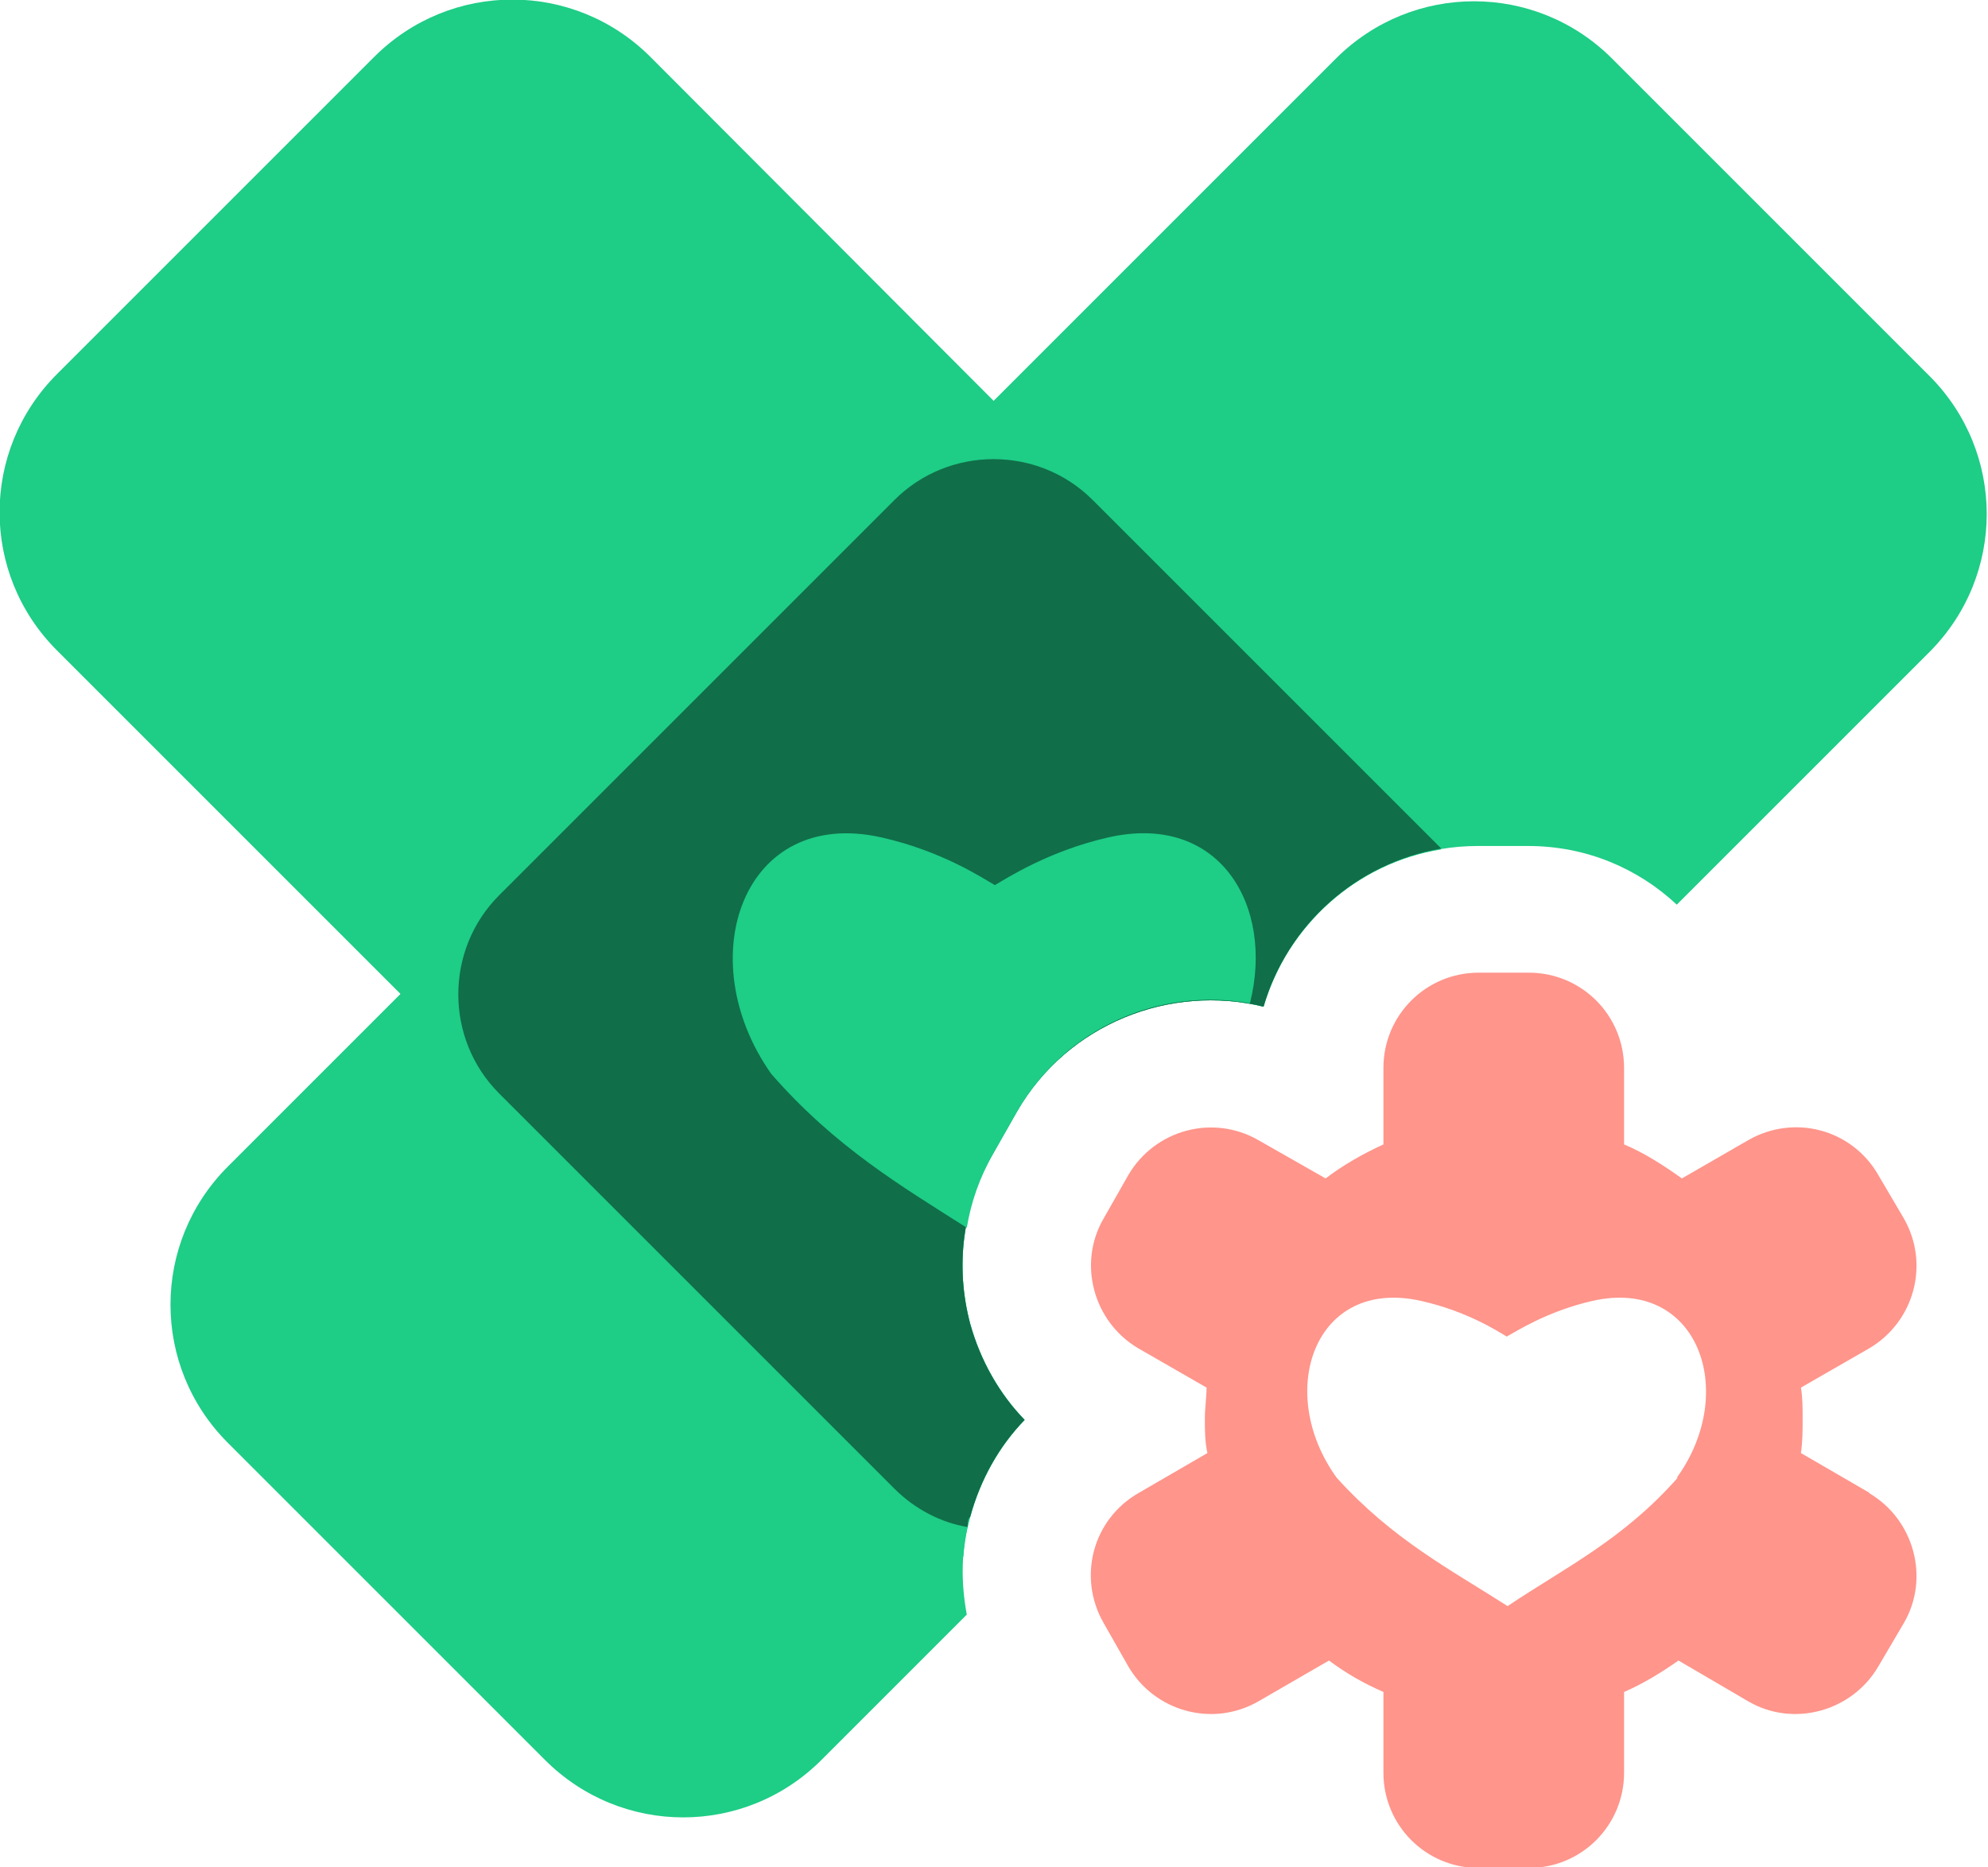 <?xml version="1.0" encoding="UTF-8"?><svg id="a" xmlns="http://www.w3.org/2000/svg" viewBox="0 0 23.38 21.96"><g><path d="M21.99,17.56l-.81-.47c.02-.14,.02-.27,.02-.41,0-.12,0-.24-.02-.36l.8-.46c.53-.31,.72-.99,.41-1.53l-.3-.51c-.31-.54-.99-.72-1.53-.41l-.78,.45c-.21-.15-.44-.3-.68-.4v-.9c0-.62-.5-1.12-1.12-1.12h-.59c-.62,0-1.12,.5-1.12,1.12v.9c-.24,.11-.47,.24-.68,.4l-.79-.45c-.54-.31-1.22-.12-1.53,.41l-.29,.51c-.31,.53-.12,1.22,.41,1.53l.8,.46c0,.11-.02,.24-.02,.36,0,.14,0,.28,.03,.41l-.81,.47c-.54,.31-.72,.99-.41,1.53l.29,.51c.31,.53,.99,.72,1.53,.41l.83-.48c.2,.15,.41,.27,.64,.37v.95c0,.62,.5,1.12,1.12,1.12h.59c.62,0,1.12-.5,1.12-1.12v-.95c.23-.1,.44-.23,.64-.37l.82,.48c.53,.31,1.22,.12,1.53-.41l.3-.51c.31-.53,.12-1.22-.41-1.53h.02Zm-2.25-.19c-.65,.74-1.34,1.07-2.01,1.52-.67-.43-1.35-.78-2.01-1.51-.73-1.01-.26-2.36,.99-2.08,.54,.12,.91,.36,1.01,.42,.11-.06,.48-.3,1.01-.42,1.24-.28,1.72,1.07,.99,2.08h.01Z" fill="#ff958b"/><path d="M17.73,15.69c.11-.06,.48-.3,1.01-.42,1.24-.28,1.72,1.07,.99,2.08-.65,.74-1.34,1.07-2.01,1.52-.67-.43-1.35-.78-2.01-1.51-.73-1.01-.26-2.36,.99-2.08,.54,.12,.91,.36,1.01,.42" fill="none"/></g><path d="M11.41,17.84c.12-.44,.34-.83,.64-1.14-.3-.31-.52-.7-.64-1.13-.18-.68-.09-1.38,.26-1.99l.29-.51c.6-1.03,1.8-1.5,2.9-1.23,.32-1.09,1.33-1.89,2.52-1.89h.59c.68,0,1.29,.26,1.75,.69l2.97-2.97c.9-.9,.9-2.35,0-3.25l-3.73-3.73c-.9-.9-2.35-.9-3.25,0L2.68,13.72c-.9,.9-.9,2.35,0,3.25l3.73,3.73c.9,.9,2.35,.9,3.25,0l1.71-1.71c-.07-.38-.07-.77,.04-1.15Z" fill="#1ecd86"/><path d="M11.41,17.84c.12-.44,.34-.83,.64-1.14-.3-.31-.52-.7-.64-1.13-.18-.68-.09-1.38,.26-1.99l.29-.51c.6-1.03,1.8-1.5,2.9-1.23,.28-.96,1.09-1.69,2.09-1.85L7.65,.67c-.9-.9-2.35-.9-3.25,0L.67,4.4c-.9,.9-.9,2.35,0,3.25l10.66,10.66c.01-.16,.04-.32,.08-.47Z" fill="#1ecd86"/><path d="M11.41,17.84c.12-.44,.34-.83,.64-1.14-.3-.31-.52-.7-.64-1.13-.18-.68-.09-1.38,.26-1.99l.29-.51c.6-1.03,1.8-1.5,2.9-1.23,.28-.96,1.09-1.69,2.09-1.86l-4.1-4.1c-.64-.64-1.69-.64-2.33,0l-4.65,4.65c-.64,.64-.64,1.69,0,2.33l4.65,4.65c.24,.24,.55,.4,.86,.45,0-.04,0-.08,.02-.11Z" fill="#106e49"/><path d="M11.68,13.57l.29-.51c.57-.98,1.67-1.45,2.73-1.26,.29-1.15-.36-2.25-1.67-1.95-.7,.16-1.19,.48-1.33,.56-.14-.08-.62-.4-1.33-.56-1.63-.37-2.26,1.42-1.3,2.78,.75,.86,1.53,1.32,2.3,1.81,.05-.3,.15-.59,.31-.87Z" fill="#1ecd86"/></svg>